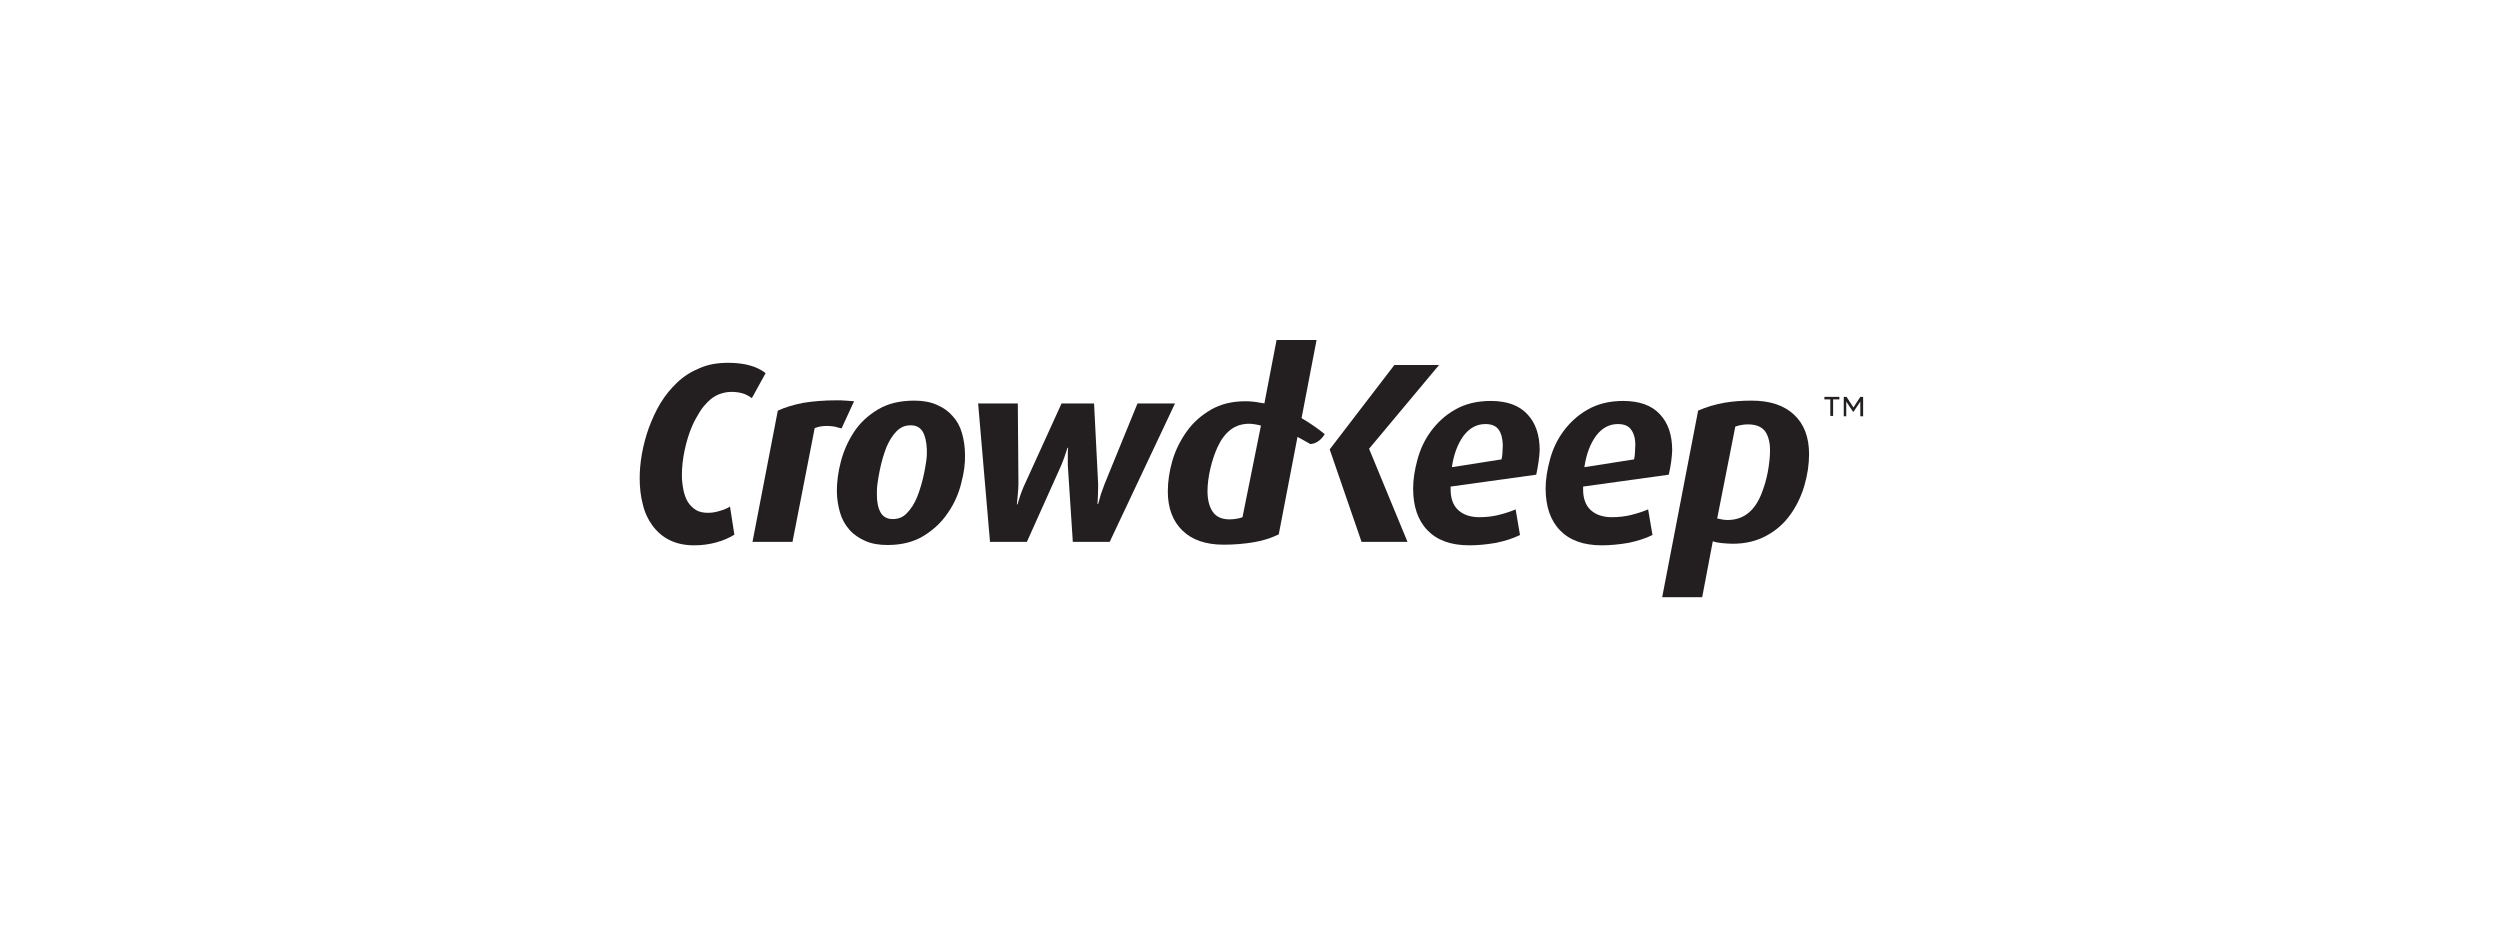 <?xml version="1.0" encoding="utf-8"?>
<!-- Generator: Adobe Illustrator 17.1.0, SVG Export Plug-In . SVG Version: 6.00 Build 0)  -->
<!DOCTYPE svg PUBLIC "-//W3C//DTD SVG 1.1//EN" "http://www.w3.org/Graphics/SVG/1.1/DTD/svg11.dtd">
<svg version="1.1" id="Layer_1" xmlns="http://www.w3.org/2000/svg" xmlns:xlink="http://www.w3.org/1999/xlink" x="0px" y="0px"
	 viewBox="0 0 800 300" enable-background="new 0 0 800 300" xml:space="preserve">
<path fill="#231F20" d="M425.5,143.8l20.7-27h14.3l-22.4,26.8l12.3,29.8h-14.7L425.5,143.8"/>
<path fill="#231F20" d="M491.6,151.9l-27.4,3.8v1c0,2.8,0.8,5,2.4,6.5s3.9,2.3,6.8,2.3c2,0,4.1-0.2,6.1-0.7s3.9-1.1,5.5-1.8l1.4,8.2
	c-2.2,1.1-4.8,1.9-7.6,2.5c-2.9,0.5-5.7,0.8-8.6,0.8c-5.9,0-10.3-1.6-13.4-4.8s-4.6-7.7-4.6-13.4c0-2.9,0.5-6,1.4-9.3
	c0.9-3.3,2.3-6.3,4.3-9s4.5-5.1,7.7-6.9c3.1-1.8,6.9-2.8,11.4-2.8c5.2,0,9.1,1.4,11.7,4.2c2.7,2.8,4,6.7,4,11.6
	C492.6,146.4,492.2,149,491.6,151.9z M479.5,137.4c-0.9-1.2-2.3-1.7-4.2-1.7c-2.8,0-5.1,1.3-7,3.8c-1.8,2.5-3.1,5.8-3.7,10l15.9-2.5
	c0.2-0.9,0.3-1.7,0.3-2.5s0.1-1.5,0.1-2.1C480.8,140.2,480.4,138.6,479.5,137.4z"/>
<path fill="#231F20" d="M534,151.9l-27.4,3.8v1c0,2.8,0.8,5,2.4,6.5s3.9,2.3,6.8,2.3c2,0,4.1-0.2,6.1-0.7s3.9-1.1,5.5-1.8l1.4,8.2
	c-2.2,1.1-4.8,1.9-7.6,2.5c-2.9,0.5-5.7,0.8-8.6,0.8c-5.9,0-10.3-1.6-13.4-4.8s-4.6-7.7-4.6-13.4c0-2.9,0.5-6,1.4-9.3
	c0.9-3.3,2.3-6.3,4.3-9s4.5-5.1,7.7-6.9c3.1-1.8,6.9-2.8,11.4-2.8c5.2,0,9.1,1.4,11.7,4.2c2.7,2.8,4,6.7,4,11.6
	C535,146.4,534.7,149,534,151.9z M521.9,137.4c-0.9-1.2-2.3-1.7-4.2-1.7c-2.8,0-5.1,1.3-7,3.8c-1.8,2.5-3.1,5.8-3.7,10l15.9-2.5
	c0.2-0.9,0.3-1.7,0.3-2.5s0.1-1.5,0.1-2.1C523.3,140.2,522.8,138.6,521.9,137.4z"/>
<path fill="#231F20" d="M577.4,155.4c-1,3.4-2.5,6.5-4.5,9.3s-4.5,5-7.6,6.7s-6.7,2.6-10.8,2.6c-1.1,0-2.2-0.1-3.4-0.2
	s-2.2-0.3-3-0.6l-3.4,17.9h-12.8l11.5-59.7c2.7-1.2,5.5-2,8.3-2.5c2.8-0.5,5.8-0.7,8.8-0.7c5.9,0,10.4,1.5,13.6,4.5
	s4.8,7.2,4.8,12.6C578.9,148.6,578.4,152,577.4,155.4z M564.9,138.1c-1.1-1.5-2.9-2.3-5.6-2.3c-0.8,0-1.5,0.1-2.1,0.2
	s-1.3,0.3-1.9,0.5l-5.8,29.4c0.4,0.1,0.9,0.2,1.4,0.3c0.5,0.1,1.2,0.2,1.9,0.2c5.2,0,8.9-3,11.1-9c0.3-0.9,0.7-1.9,1-3
	c0.3-1.1,0.6-2.3,0.8-3.4c0.2-1.2,0.4-2.3,0.5-3.4c0.1-1.1,0.2-2.1,0.2-3C566.5,141.8,565.9,139.6,564.9,138.1z"/>
<path fill="#231F20" d="M237.7,125.9c-1-0.3-2.2-0.5-3.6-0.5c-1.5,0-2.8,0.3-4.1,0.8c-1.2,0.5-2.4,1.3-3.4,2.3s-2,2.1-2.8,3.5
	c-0.8,1.3-1.6,2.7-2.3,4.3c-1,2.3-1.8,4.9-2.4,7.7c-0.6,2.8-0.9,5.5-0.9,8.1c0,1.6,0.2,3.2,0.5,4.7c0.3,1.5,0.8,2.8,1.4,3.8
	s1.5,1.9,2.6,2.6c1,0.6,2.3,0.9,3.8,0.9c1.3,0,2.5-0.2,3.8-0.6c1.3-0.4,2.4-0.8,3.3-1.4l1.4,9c-1.8,1.1-3.7,1.9-5.9,2.5
	c-2.2,0.6-4.5,0.9-7,0.9c-3.1,0-5.7-0.6-7.9-1.7c-2.2-1.1-4-2.7-5.4-4.6c-1.4-1.9-2.5-4.2-3.1-6.8c-0.7-2.6-1-5.4-1-8.3
	c0-2.4,0.2-5,0.7-7.8c0.5-2.8,1.2-5.5,2.2-8.3c1-2.7,2.2-5.4,3.7-7.9c1.5-2.5,3.3-4.7,5.4-6.7s4.5-3.5,7.2-4.6
	c2.7-1.2,5.7-1.7,9.1-1.7c5.2,0,9.2,1.1,12,3.3l-4.4,8C239.6,126.7,238.7,126.2,237.7,125.9z"/>
<path fill="#231F20" d="M267,136.5c-0.8-0.1-1.5-0.2-2.3-0.2c-1.5,0-2.8,0.2-4,0.7l-7.1,36.4h-12.8l8.1-42c2.4-1.1,5.1-1.9,8.2-2.5
	c3.1-0.5,6.6-0.8,10.6-0.8c0.9,0,1.9,0,2.9,0.1s1.9,0.1,2.7,0.2l-4,8.7C268.5,136.9,267.8,136.7,267,136.5z"/>
<path fill="#231F20" d="M307.6,154.6c-0.8,3.3-2.2,6.5-4.2,9.4c-1.9,2.9-4.5,5.4-7.7,7.4c-3.2,2-7.1,3-11.7,3
	c-2.7,0-5.1-0.4-7.1-1.3s-3.7-2-5.1-3.6s-2.4-3.4-3-5.5s-1-4.4-1-6.9c0-3,0.4-6.1,1.3-9.5c0.9-3.4,2.3-6.5,4.2-9.4
	c1.9-2.9,4.5-5.3,7.7-7.2c3.2-1.9,7-2.8,11.6-2.8c2.7,0,5,0.4,7.1,1.3s3.7,2,5.1,3.6c1.4,1.5,2.4,3.3,3,5.4s1,4.4,1,6.9
	C308.9,148.2,308.5,151.2,307.6,154.6z M295.3,138.2c-0.8-1.4-2.1-2.1-3.9-2.1c-1.8,0-3.2,0.6-4.5,1.9c-1.2,1.2-2.3,2.9-3.2,5
	c-0.4,1-0.8,2.2-1.2,3.5c-0.4,1.3-0.7,2.7-1,4.1c-0.3,1.4-0.5,2.8-0.7,4.1c-0.2,1.3-0.2,2.5-0.2,3.6c0,2.4,0.4,4.3,1.2,5.7
	s2.1,2.1,3.9,2.1c1.8,0,3.3-0.6,4.5-1.9c1.3-1.3,2.4-3,3.3-5.2c0.4-1,0.8-2.2,1.2-3.5s0.7-2.6,1-4s0.5-2.7,0.7-4
	c0.2-1.3,0.2-2.5,0.2-3.5C296.5,141.5,296.1,139.6,295.3,138.2z"/>
<path fill="#231F20" d="M343.3,173.4l-1.6-24.5v-3.7c0-0.5,0-1.1,0.1-1.9h-0.2l-0.9,2.7c-0.3,0.9-0.7,1.9-1.1,2.9l-11,24.5h-11.8
	l-3.8-44.3h12.7l0.2,25.7c0,1.1-0.1,2.2-0.2,3.4c-0.1,1.2-0.2,2.2-0.3,3.2h0.2c0.3-1.1,0.7-2.2,1-3.2c0.4-1,0.8-2.2,1.4-3.4
	l11.7-25.7h10.4l1.3,25.7v1.2c0,1.6-0.1,3.4-0.2,5.3h0.2c0.3-1.1,0.6-2.2,0.9-3.2c0.4-1.1,0.8-2.2,1.2-3.3l10.5-25.7h12l-20.9,44.3
	H343.3z"/>
<path fill="#231F20" d="M416.5,133.8l4.8-25h-12.8l-3.9,20.3c-0.5-0.1-0.9-0.2-1.2-0.2c-1.5-0.3-3.1-0.5-4.9-0.5
	c-4.2,0-7.9,0.9-11,2.7c-3.1,1.8-5.7,4.1-7.7,6.9s-3.6,5.9-4.6,9.3c-1,3.4-1.5,6.7-1.5,10c0,5.3,1.6,9.5,4.7,12.5
	c3.1,3,7.5,4.5,13.2,4.5c3.5,0,6.7-0.3,9.7-0.8c3-0.5,5.6-1.4,7.9-2.5l6-31.2c2.4,1.3,4.1,2.3,4.1,2.3c3.1-0.2,4.6-3.2,4.6-3.2
	C421.4,136.9,418.9,135.2,416.5,133.8z M397.6,165.5c-0.5,0.2-1.2,0.4-1.9,0.5c-0.7,0.1-1.4,0.2-2.2,0.2c-2.5,0-4.3-0.8-5.4-2.4
	s-1.7-3.8-1.7-6.6c0-2.2,0.3-4.6,0.9-7.2c0.6-2.6,1.4-4.9,2.3-6.9c1.1-2.4,2.5-4.3,4.2-5.6c1.7-1.3,3.7-1.9,6-1.9
	c0.7,0,1.3,0.1,1.9,0.2c0.6,0.1,1.2,0.2,1.8,0.4L397.6,165.5z"/>
<g>
	<path fill="#231F20" d="M585.8,127.8h-2V127h4.8v0.8h-2v5.3h-0.9V127.8z M590,127h0.9l2.2,3.4l2.2-3.4h0.9v6.2h-0.9v-4.7l-2.2,3.3
		h-0.1l-2.2-3.3v4.7H590V127z"/>
</g>
</svg>
